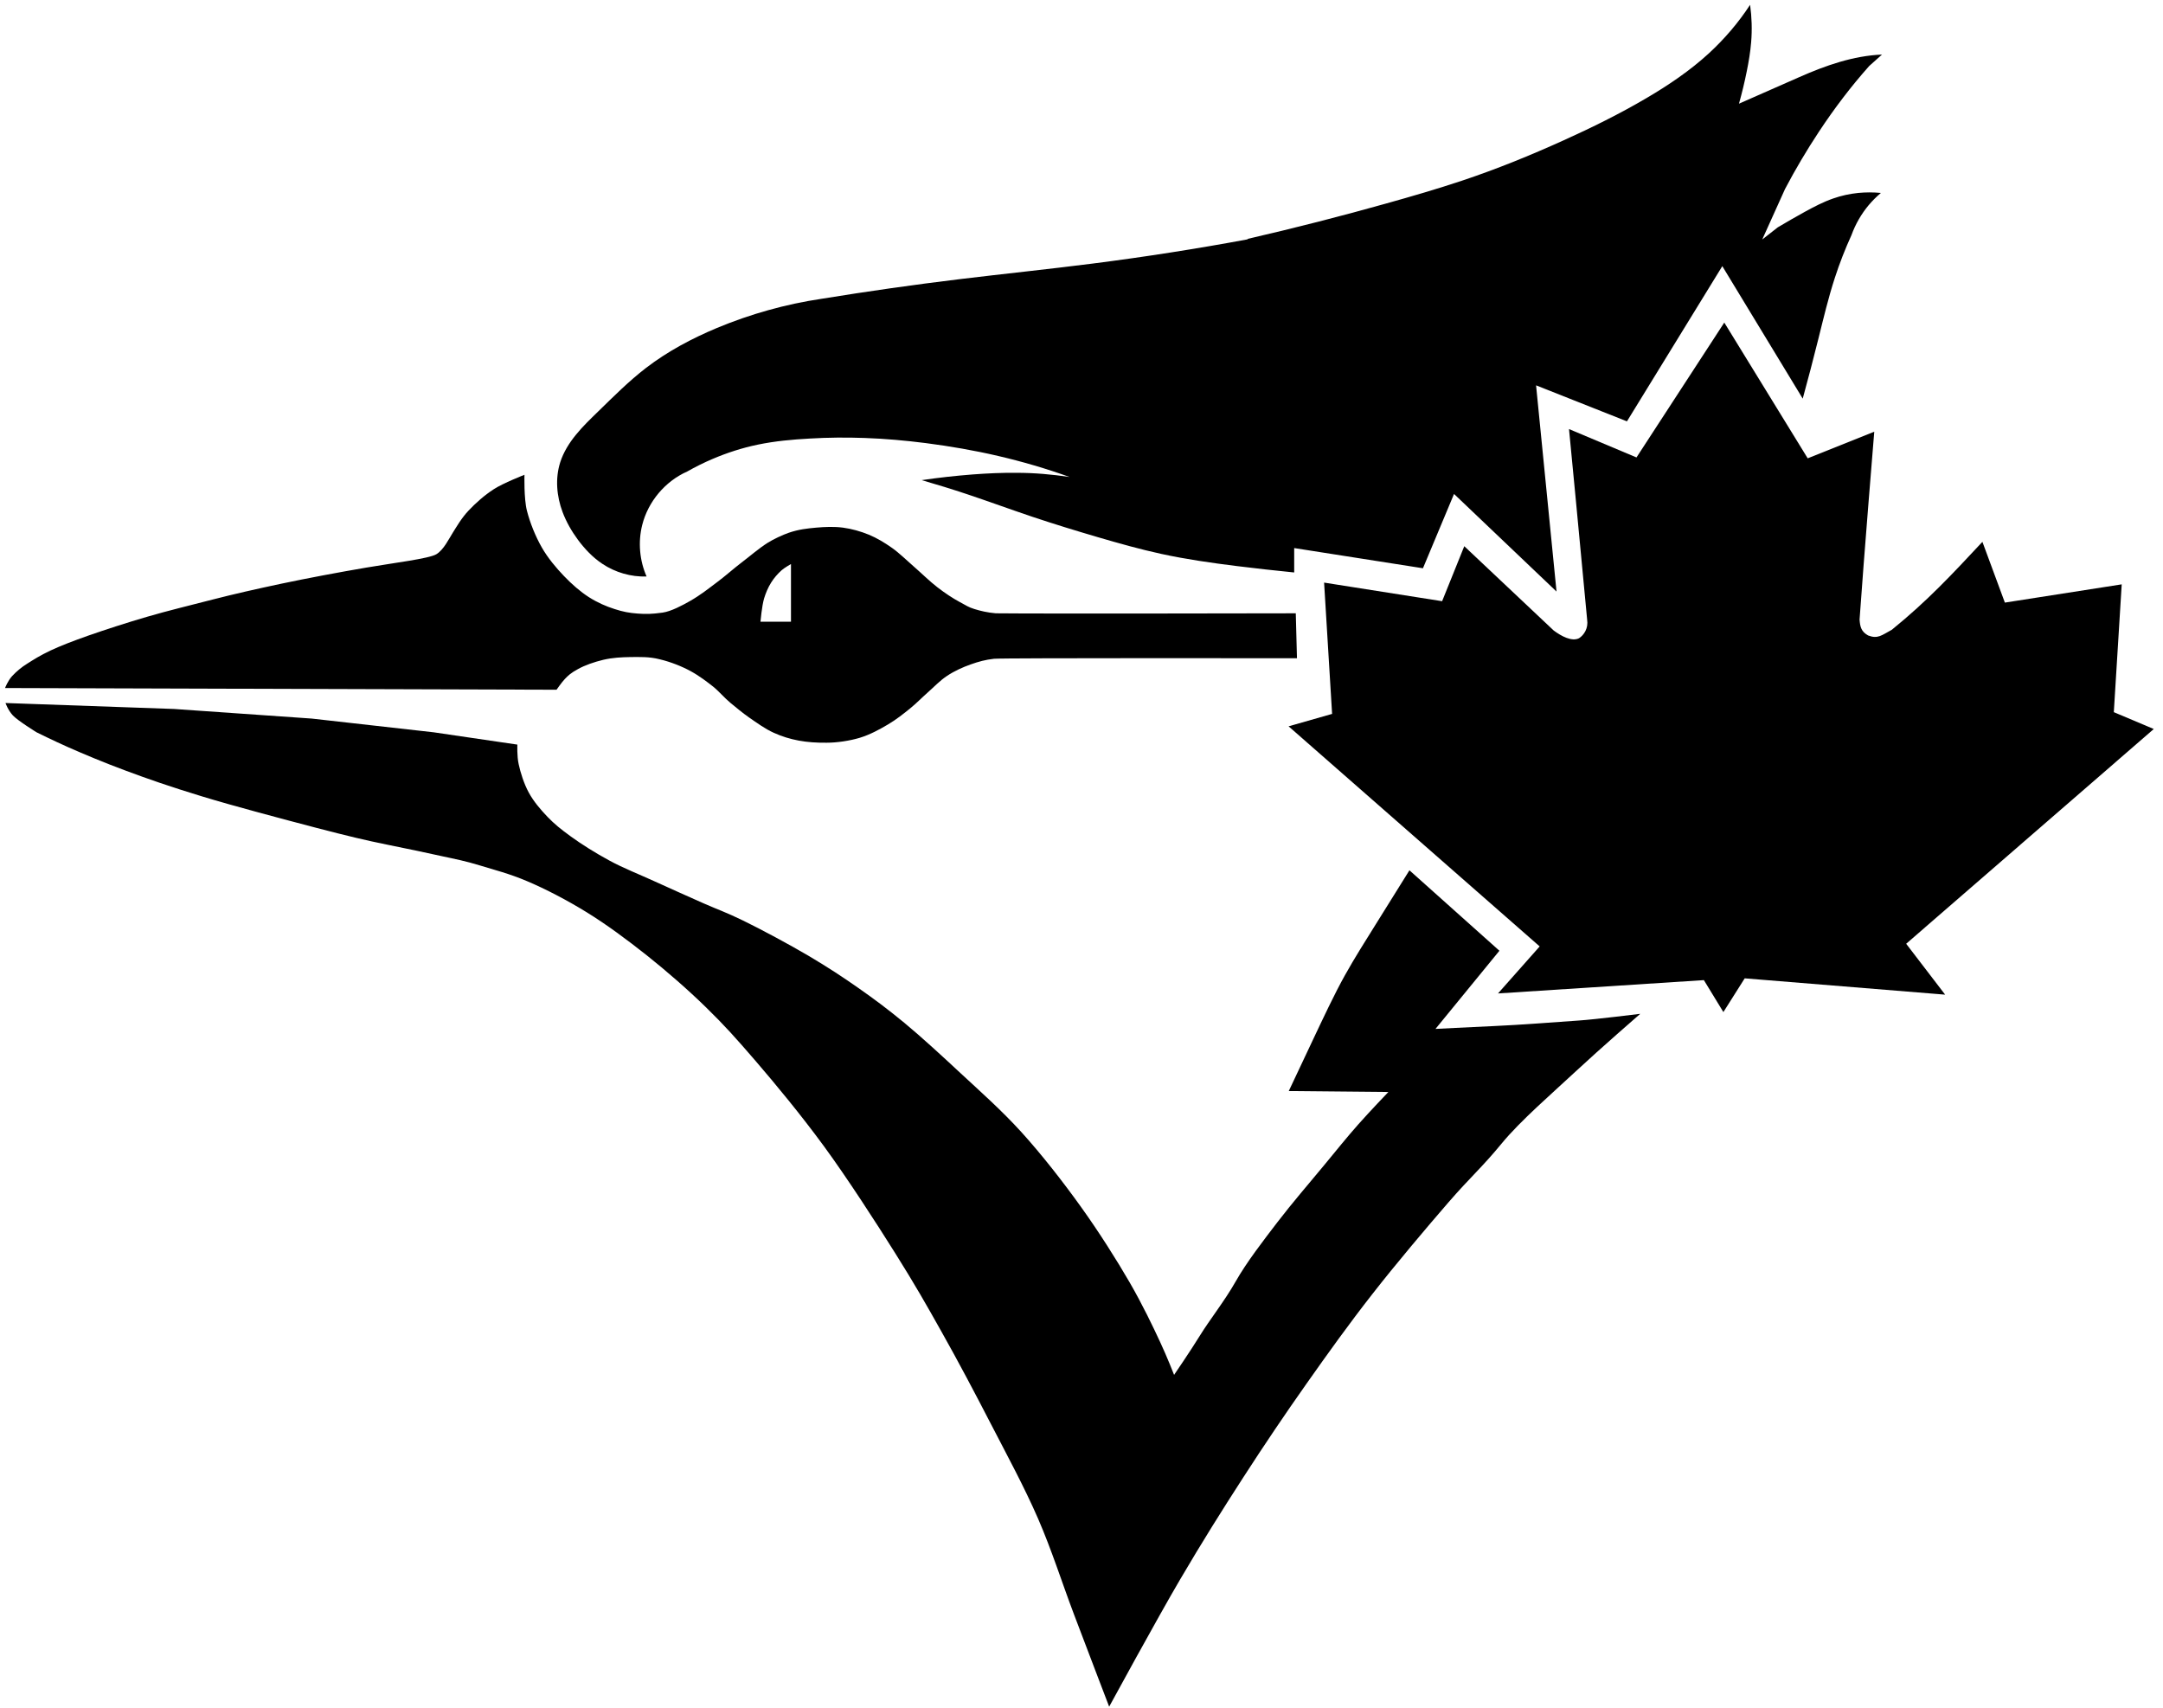 <?xml version="1.0" encoding="UTF-8"?>
<svg width="57px" height="45px" viewBox="0 0 57 45" version="1.1" xmlns="http://www.w3.org/2000/svg" xmlns:xlink="http://www.w3.org/1999/xlink">
    <!-- Generator: Sketch 42 (36781) - http://www.bohemiancoding.com/sketch -->
    <title>toronto-blue-jays</title>
    <desc>Created with Sketch.</desc>
    <defs></defs>
    <g id="Spritesheet" stroke="none" stroke-width="1" fill="none" fill-rule="evenodd">
        <g id="Artboard" transform="translate(-47, -6022)" fill="#000000">
            <g id="T" transform="translate(47, 5869)">
                <g id="Group-29" transform="translate(0, 153)">
                    <g id="Sprites/T/Toronto-Blue-Jays">
                        <g>
                            <path d="M32.868,6.297 L32.868,6.297 C33.493,6.153 34.116,6.002 34.737,5.843 C35.338,5.689 35.937,5.529 36.534,5.361 C37.202,5.174 37.868,4.981 38.527,4.761 C39.439,4.457 40.332,4.093 41.209,3.696 C41.951,3.361 42.682,3 43.383,2.588 C43.967,2.246 44.532,1.864 45.031,1.407 C45.444,1.027 45.812,0.597 46.119,0.127 C46.164,0.453 46.174,0.783 46.147,1.11 C46.126,1.371 46.082,1.63 46.03,1.885 C45.973,2.17 45.904,2.453 45.826,2.732 L47.418,2.031 C48.111,1.725 48.839,1.469 49.595,1.438 L49.258,1.739 C49.019,2.008 48.79,2.285 48.572,2.571 C48.347,2.865 48.133,3.168 47.929,3.477 C47.608,3.963 47.31,4.466 47.039,4.982 L46.439,6.311 L46.849,5.99 C47.085,5.849 47.324,5.713 47.564,5.58 C47.805,5.448 48.049,5.32 48.309,5.23 C48.522,5.155 48.744,5.107 48.968,5.084 C49.166,5.065 49.367,5.065 49.566,5.084 C49.45,5.182 49.342,5.29 49.244,5.406 C49.049,5.639 48.895,5.907 48.791,6.194 C48.624,6.56 48.477,6.936 48.353,7.319 C48.179,7.851 48.051,8.398 47.915,8.941 C47.785,9.464 47.648,9.985 47.506,10.504 L45.387,7.013 L42.874,11.103 L40.479,10.154 L41.018,15.588 L38.317,13.016 L37.498,14.974 L34.105,14.442 L34.105,15.085 C33.599,15.034 33.095,14.979 32.59,14.916 C31.923,14.833 31.258,14.738 30.603,14.596 C30.042,14.474 29.489,14.318 28.938,14.157 C28.356,13.986 27.776,13.809 27.2,13.616 C26.627,13.423 26.059,13.215 25.486,13.023 C25.09,12.891 24.69,12.768 24.289,12.652 C24.735,12.586 25.183,12.537 25.633,12.502 C26.019,12.473 26.406,12.455 26.793,12.459 C27.26,12.459 27.725,12.501 28.186,12.569 C27.572,12.348 26.944,12.164 26.308,12.016 C25.678,11.869 25.039,11.759 24.398,11.676 C23.864,11.608 23.326,11.56 22.788,11.541 C22.306,11.524 21.824,11.527 21.341,11.556 C20.88,11.581 20.419,11.623 19.968,11.717 C19.557,11.802 19.156,11.932 18.77,12.097 C18.544,12.193 18.323,12.304 18.109,12.425 C17.529,12.682 17.079,13.216 16.924,13.833 C16.811,14.281 16.853,14.768 17.039,15.191 C16.628,15.205 16.215,15.085 15.873,14.857 C15.62,14.689 15.408,14.464 15.227,14.22 C15.062,13.996 14.923,13.753 14.825,13.493 C14.668,13.075 14.628,12.607 14.763,12.182 C14.849,11.914 15.001,11.671 15.18,11.453 C15.357,11.235 15.561,11.039 15.763,10.843 C16.171,10.446 16.572,10.043 17.023,9.696 C17.592,9.259 18.231,8.919 18.893,8.642 C19.775,8.275 20.701,8.015 21.646,7.874 C22.859,7.677 24.078,7.503 25.298,7.355 C26.461,7.214 27.626,7.094 28.787,6.946 C30.161,6.771 31.531,6.557 32.893,6.304" id="path3086"></path>
                            <path d="M13.821,12.511 C13.821,12.511 13.258,12.731 13.012,12.891 C12.766,13.05 12.537,13.254 12.35,13.452 C12.161,13.651 12.03,13.883 11.931,14.039 C11.831,14.196 11.693,14.487 11.5,14.604 C11.309,14.721 10.354,14.836 9.657,14.956 C8.961,15.074 8.071,15.241 7.393,15.385 C6.718,15.529 6.177,15.651 5.597,15.8 C5.017,15.951 4.423,16.092 3.878,16.252 C3.336,16.41 2.77,16.594 2.335,16.746 C1.902,16.899 1.613,17.011 1.332,17.141 C1.052,17.272 0.875,17.389 0.72,17.486 C0.565,17.582 0.435,17.691 0.317,17.818 C0.201,17.947 0.133,18.13 0.133,18.13 L14.666,18.175 C14.666,18.175 14.802,17.98 14.885,17.892 C14.967,17.806 15.041,17.733 15.232,17.63 C15.42,17.526 15.656,17.445 15.9,17.386 C16.143,17.329 16.377,17.318 16.616,17.314 C16.855,17.314 17.103,17.3 17.386,17.373 C17.672,17.441 17.966,17.558 18.198,17.684 C18.429,17.81 18.63,17.965 18.792,18.092 C18.953,18.222 19.09,18.391 19.251,18.523 C19.411,18.654 19.557,18.778 19.745,18.91 C19.936,19.041 20.162,19.207 20.387,19.308 C20.612,19.41 20.813,19.47 21.047,19.515 C21.28,19.558 21.518,19.574 21.784,19.571 C22.051,19.571 22.385,19.523 22.658,19.441 C22.929,19.358 23.179,19.221 23.4,19.09 C23.621,18.96 23.809,18.809 23.983,18.668 C24.157,18.527 24.286,18.39 24.448,18.247 C24.61,18.105 24.764,17.937 24.957,17.81 C25.15,17.681 25.37,17.582 25.579,17.508 C25.787,17.434 25.97,17.384 26.195,17.359 C26.42,17.335 34.178,17.345 34.178,17.345 L34.147,16.161 C34.147,16.161 27.384,16.175 26.24,16.161 C26.012,16.141 25.839,16.098 25.679,16.049 C25.52,16 25.471,15.96 25.288,15.862 C25.105,15.763 24.909,15.634 24.705,15.477 C24.501,15.321 24.271,15.093 24.071,14.92 C23.87,14.745 23.699,14.573 23.503,14.435 C23.306,14.297 23.115,14.181 22.9,14.091 C22.683,14.002 22.451,13.936 22.216,13.904 C21.982,13.873 21.741,13.883 21.504,13.904 C21.265,13.926 21.047,13.95 20.791,14.037 C20.616,14.097 20.377,14.211 20.232,14.302 C19.979,14.463 19.782,14.642 19.543,14.822 C19.325,14.988 19.117,15.177 18.903,15.336 C18.664,15.515 18.464,15.677 18.184,15.837 C17.985,15.95 17.687,16.111 17.459,16.143 C17.171,16.182 17.025,16.185 16.804,16.168 C16.586,16.152 16.419,16.122 16.196,16.049 C15.972,15.978 15.744,15.879 15.518,15.735 C15.293,15.591 15.072,15.398 14.863,15.18 C14.654,14.962 14.436,14.703 14.277,14.424 C14.116,14.144 13.968,13.781 13.886,13.459 C13.803,13.138 13.821,12.508 13.821,12.508 L13.821,12.511 Z M20.844,14.867 L20.844,16.382 L20.04,16.382 C20.04,16.382 20.077,15.968 20.135,15.771 C20.179,15.626 20.24,15.48 20.321,15.352 C20.397,15.23 20.492,15.121 20.598,15.026 C20.672,14.96 20.844,14.863 20.844,14.863 L20.844,14.867 Z" id="path3003"></path>
                            <path d="M38.587,14.393 L40.943,16.614 C41.139,16.76 41.417,16.914 41.611,16.818 C41.742,16.734 41.86,16.554 41.825,16.33 C41.686,14.815 41.347,11.306 41.347,11.306 L43.125,12.054 L45.439,8.5 L47.637,12.077 L49.391,11.376 C49.391,11.376 49.113,14.751 49.004,16.326 C49.018,16.519 49.047,16.642 49.229,16.745 C49.483,16.841 49.578,16.745 49.855,16.594 C50.802,15.825 51.434,15.141 52.241,14.278 L52.833,15.879 L55.912,15.398 L55.704,18.766 L56.757,19.21 L50.232,24.869 L51.259,26.21 L45.977,25.78 L45.415,26.669 L44.901,25.827 L39.476,26.178 L40.574,24.939 L33.957,19.139 L35.104,18.812 L34.893,15.352 L38.003,15.842 L38.587,14.393 Z" id="path4003"></path>
                            <path d="M0.145,18.525 L4.589,18.682 L8.215,18.935 L11.43,19.297 L13.634,19.621 C13.634,19.621 13.62,19.926 13.669,20.14 C13.714,20.353 13.807,20.652 13.935,20.886 C14.062,21.119 14.242,21.33 14.428,21.525 C14.614,21.717 14.772,21.845 15.043,22.042 C15.313,22.239 15.698,22.482 16.066,22.68 C16.433,22.879 16.836,23.035 17.247,23.223 C17.658,23.41 18.145,23.628 18.535,23.801 C18.925,23.973 19.118,24.032 19.583,24.258 C20.047,24.484 20.798,24.886 21.305,25.185 C21.812,25.485 22.208,25.745 22.63,26.041 C23.051,26.336 23.385,26.585 23.835,26.955 C24.283,27.327 24.8,27.801 25.316,28.282 C25.83,28.759 26.386,29.249 26.918,29.834 C27.449,30.42 28.008,31.135 28.483,31.798 C28.958,32.46 29.427,33.201 29.771,33.796 C30.114,34.391 30.376,34.942 30.566,35.35 C30.757,35.758 30.94,36.229 30.94,36.229 C30.94,36.229 31.362,35.613 31.616,35.201 C31.869,34.788 32.273,34.28 32.561,33.771 C32.85,33.261 33.29,32.693 33.665,32.203 C34.041,31.712 34.514,31.163 34.869,30.734 C35.224,30.305 35.491,29.97 35.796,29.626 C36.102,29.281 36.587,28.775 36.587,28.775 L33.962,28.75 C33.962,28.75 34.361,27.899 34.607,27.382 C34.853,26.863 35.164,26.195 35.444,25.695 C35.725,25.193 35.973,24.811 36.254,24.357 C36.535,23.903 37.142,22.933 37.142,22.933 L39.513,25.053 L37.828,27.113 C37.828,27.113 38.683,27.068 39.36,27.038 C40.037,27.008 40.971,26.937 41.614,26.891 C42.043,26.862 43.224,26.715 43.224,26.715 C43.224,26.715 42.148,27.651 41.537,28.22 C40.926,28.79 40.064,29.532 39.569,30.136 C39.049,30.769 38.735,31.03 38.165,31.689 C37.595,32.347 36.788,33.301 36.166,34.098 C35.544,34.893 35.001,35.651 34.432,36.458 C33.863,37.265 33.314,38.078 32.758,38.939 C32.202,39.8 31.686,40.62 31.096,41.625 C30.505,42.63 29.229,44.972 29.229,44.972 C29.229,44.972 28.614,43.366 28.302,42.54 C27.989,41.714 27.718,40.852 27.354,40.014 C26.989,39.175 26.532,38.335 26.11,37.518 C25.688,36.7 25.242,35.857 24.821,35.11 C24.401,34.361 24.107,33.845 23.593,33.026 C23.079,32.206 22.331,31.05 21.715,30.207 C21.098,29.366 20.443,28.575 19.92,27.967 C19.398,27.361 19.087,27.014 18.608,26.547 C18.129,26.079 17.567,25.59 17.043,25.173 C16.517,24.757 15.99,24.366 15.464,24.041 C14.938,23.717 14.379,23.427 13.898,23.223 C13.418,23.018 13.021,22.921 12.649,22.806 C12.277,22.691 11.998,22.637 11.636,22.559 C11.275,22.479 10.75,22.367 10.191,22.255 C9.633,22.142 9.189,22.036 8.335,21.814 C7.481,21.59 6.148,21.238 5.312,20.982 C4.476,20.727 3.896,20.525 3.312,20.307 C2.729,20.091 2.197,19.866 1.807,19.694 C1.417,19.522 0.964,19.297 0.964,19.297 C0.964,19.297 0.468,18.991 0.338,18.851 C0.208,18.71 0.145,18.525 0.145,18.525 L0.145,18.525 Z" id="path4005"></path>
                        </g>
                    </g>
                </g>
            </g>
        </g>
    </g>
</svg>
